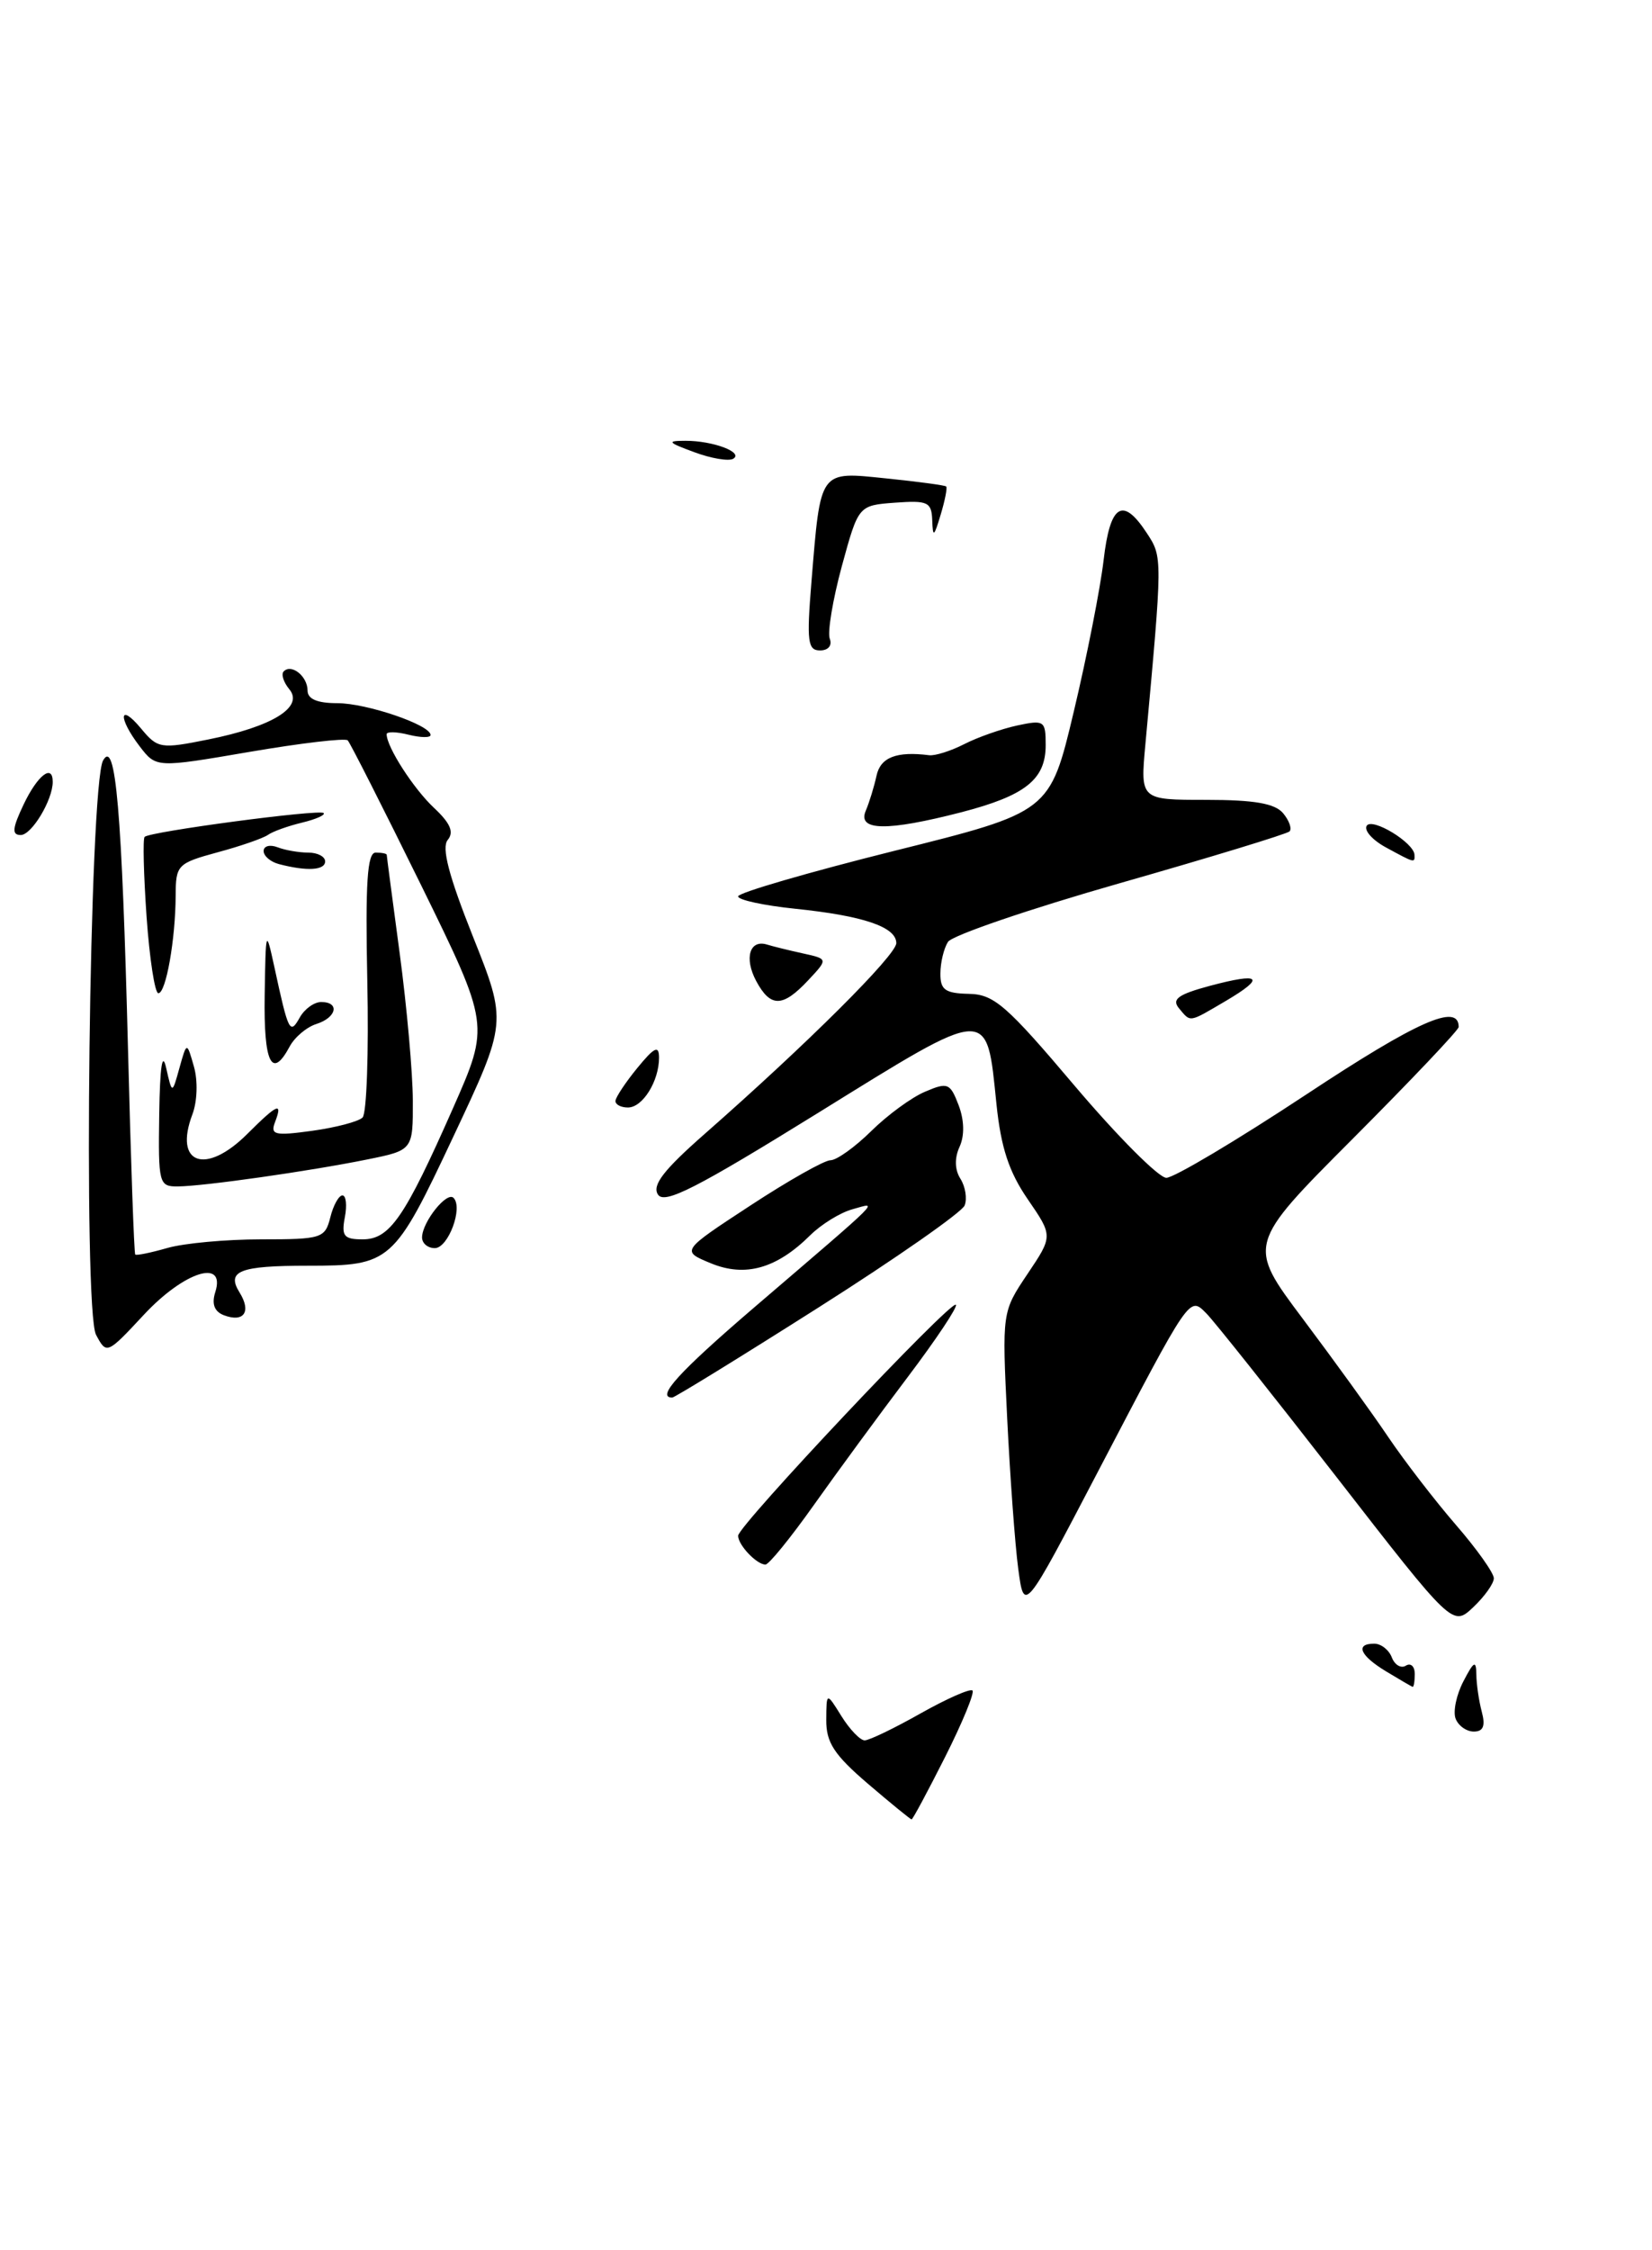 <?xml version="1.0" encoding="UTF-8" standalone="no"?>
<!DOCTYPE svg PUBLIC "-//W3C//DTD SVG 1.1//EN" "http://www.w3.org/Graphics/SVG/1.1/DTD/svg11.dtd" >
<svg xmlns="http://www.w3.org/2000/svg" xmlns:xlink="http://www.w3.org/1999/xlink" version="1.1" viewBox="0 0 188 256">
 <g >
 <path fill="currentColor"
d=" M 107.55 199.90 C 109.52 195.99 110.92 192.59 110.67 192.33 C 110.41 192.08 107.76 193.25 104.77 194.93 C 101.78 196.62 98.92 198.00 98.40 198.00 C 97.89 198.00 96.70 196.76 95.76 195.25 C 94.05 192.50 94.05 192.50 94.03 195.67 C 94.01 198.23 94.91 199.63 98.75 202.92 C 101.36 205.15 103.61 206.99 103.74 206.99 C 103.87 207.00 105.58 203.80 107.55 199.90 Z  M 170.00 179.56 C 170.00 178.96 168.06 176.22 165.68 173.48 C 163.31 170.74 159.85 166.25 157.99 163.50 C 156.14 160.75 151.76 154.70 148.27 150.05 C 141.93 141.60 141.93 141.60 153.96 129.54 C 160.58 122.90 166.00 117.19 166.00 116.84 C 166.00 114.08 161.32 116.15 148.64 124.53 C 140.75 129.74 133.59 134.00 132.73 134.00 C 131.87 134.00 127.19 129.30 122.33 123.57 C 114.54 114.36 113.12 113.12 110.25 113.07 C 107.56 113.01 107.00 112.61 107.02 110.75 C 107.02 109.51 107.41 107.90 107.88 107.16 C 108.35 106.42 117.17 103.41 127.47 100.47 C 137.78 97.53 146.45 94.88 146.75 94.59 C 147.04 94.29 146.72 93.36 146.02 92.52 C 145.09 91.41 142.76 91.00 137.26 91.00 C 129.77 91.00 129.77 91.00 130.34 84.75 C 132.31 63.32 132.31 63.40 130.51 60.65 C 127.76 56.45 126.33 57.35 125.59 63.75 C 125.22 66.91 123.70 74.65 122.20 80.95 C 119.48 92.39 119.48 92.39 101.74 96.81 C 91.98 99.25 84.00 101.57 84.00 101.98 C 84.00 102.39 86.93 103.02 90.51 103.39 C 98.26 104.19 102.00 105.46 102.00 107.30 C 102.00 108.66 91.85 118.77 80.20 129.00 C 75.51 133.12 74.18 134.85 74.88 135.91 C 75.63 137.04 79.28 135.17 93.12 126.60 C 112.82 114.39 112.25 114.42 113.40 125.63 C 113.91 130.56 114.82 133.33 116.96 136.44 C 119.83 140.62 119.83 140.62 116.93 144.94 C 114.03 149.26 114.03 149.26 114.62 161.38 C 114.95 168.04 115.51 175.75 115.88 178.50 C 116.55 183.50 116.55 183.50 124.91 167.50 C 135.56 147.13 135.33 147.47 137.30 149.44 C 138.15 150.29 144.80 158.65 152.08 168.02 C 165.31 185.06 165.31 185.06 167.65 182.86 C 168.94 181.64 170.00 180.16 170.00 179.56 Z  M 92.60 171.25 C 95.23 167.54 100.04 160.98 103.29 156.68 C 106.54 152.38 109.01 148.67 108.78 148.44 C 108.22 147.89 84.00 173.58 84.00 174.72 C 84.00 175.78 86.11 178.00 87.11 178.00 C 87.50 178.00 89.97 174.96 92.60 171.25 Z  M 93.12 148.77 C 101.98 143.15 109.48 137.91 109.78 137.14 C 110.08 136.36 109.86 135.00 109.30 134.11 C 108.65 133.09 108.61 131.75 109.20 130.47 C 109.78 129.20 109.74 127.44 109.09 125.73 C 108.13 123.22 107.85 123.10 105.28 124.20 C 103.75 124.84 100.99 126.86 99.14 128.69 C 97.29 130.51 95.21 132.00 94.51 132.00 C 93.82 132.00 89.71 134.32 85.38 137.16 C 77.50 142.32 77.50 142.32 80.89 143.72 C 84.81 145.34 88.38 144.33 92.22 140.52 C 93.48 139.28 95.62 137.96 97.00 137.58 C 99.95 136.77 100.89 135.84 85.72 148.84 C 77.26 156.10 74.62 159.00 76.50 159.00 C 76.77 159.00 84.25 154.40 93.12 148.77 Z  M 91.95 111.55 C 94.25 109.10 94.25 109.10 91.38 108.47 C 89.79 108.12 87.95 107.67 87.28 107.46 C 85.31 106.86 84.67 109.01 86.05 111.60 C 87.68 114.64 89.06 114.63 91.95 111.55 Z  M 109.36 92.42 C 116.69 90.52 119.00 88.69 119.00 84.77 C 119.00 81.99 118.84 81.88 115.75 82.54 C 113.96 82.93 111.25 83.88 109.73 84.66 C 108.20 85.44 106.40 86.01 105.73 85.92 C 102.03 85.45 100.20 86.16 99.75 88.25 C 99.48 89.49 98.93 91.29 98.52 92.25 C 97.56 94.54 100.93 94.59 109.36 92.42 Z  M 165.65 195.53 C 165.34 194.72 165.74 192.81 166.54 191.28 C 167.73 188.98 167.99 188.85 168.01 190.50 C 168.02 191.60 168.30 193.51 168.63 194.75 C 169.06 196.36 168.80 197.00 167.72 197.00 C 166.89 197.00 165.96 196.34 165.65 195.53 Z  M 157.75 190.16 C 154.77 188.36 154.18 187.00 156.39 187.00 C 157.16 187.00 158.06 187.70 158.39 188.56 C 158.72 189.42 159.44 189.85 159.99 189.50 C 160.55 189.16 161.00 189.58 161.00 190.44 C 161.00 191.30 160.89 191.96 160.75 191.91 C 160.61 191.86 159.26 191.07 157.75 190.16 Z  M 10.93 151.86 C 9.44 149.08 10.17 89.30 11.73 86.52 C 13.16 83.96 13.87 92.14 14.57 119.49 C 14.89 132.14 15.26 142.60 15.39 142.73 C 15.53 142.86 17.17 142.52 19.06 141.98 C 20.94 141.44 25.74 141.00 29.72 141.00 C 36.61 141.00 36.99 140.88 37.59 138.50 C 37.93 137.12 38.56 136.00 38.97 136.00 C 39.38 136.00 39.51 137.12 39.24 138.50 C 38.84 140.63 39.14 141.00 41.27 141.00 C 44.36 141.00 46.05 138.54 51.56 126.06 C 55.73 116.62 55.73 116.62 47.91 100.68 C 43.60 91.92 39.85 84.52 39.57 84.23 C 39.28 83.95 34.26 84.54 28.41 85.54 C 17.78 87.36 17.78 87.36 15.91 84.93 C 13.41 81.67 13.53 79.86 16.05 82.88 C 17.95 85.17 18.28 85.22 23.70 84.13 C 31.02 82.66 34.61 80.44 32.92 78.41 C 32.26 77.61 31.97 76.69 32.29 76.38 C 33.18 75.48 35.00 76.95 35.00 78.56 C 35.00 79.53 36.10 80.00 38.38 80.00 C 41.73 80.00 49.00 82.48 49.00 83.62 C 49.00 83.95 47.87 83.93 46.50 83.59 C 45.12 83.24 44.00 83.22 44.00 83.53 C 44.00 84.98 47.06 89.73 49.39 91.91 C 51.25 93.65 51.69 94.67 50.95 95.56 C 50.23 96.43 51.07 99.64 53.82 106.55 C 57.71 116.31 57.71 116.31 51.61 129.27 C 44.82 143.71 44.49 144.00 35.02 144.00 C 27.27 144.00 25.74 144.60 27.26 147.04 C 28.63 149.24 27.76 150.50 25.47 149.63 C 24.39 149.21 24.07 148.35 24.50 147.00 C 25.72 143.15 20.96 144.66 16.39 149.56 C 12.17 154.09 12.13 154.11 10.93 151.86 Z  M 48.03 140.75 C 48.08 138.99 50.85 135.52 51.61 136.28 C 52.73 137.39 51.01 142.00 49.48 142.00 C 48.67 142.00 48.01 141.44 48.03 140.75 Z  M 18.12 126.75 C 18.20 121.36 18.47 119.54 18.91 121.50 C 19.59 124.50 19.59 124.50 20.42 121.50 C 21.26 118.50 21.26 118.50 22.07 121.35 C 22.53 122.96 22.45 125.30 21.90 126.77 C 19.74 132.45 23.40 133.75 28.15 129.00 C 31.58 125.58 32.20 125.31 31.30 127.66 C 30.74 129.12 31.26 129.24 35.54 128.65 C 38.22 128.28 40.80 127.60 41.26 127.14 C 41.73 126.67 41.97 119.70 41.80 111.65 C 41.57 100.43 41.79 97.00 42.75 97.00 C 43.44 97.00 44.00 97.11 44.01 97.25 C 44.01 97.39 44.68 102.45 45.49 108.50 C 46.30 114.55 46.97 122.06 46.98 125.18 C 47.00 130.86 47.00 130.86 41.75 131.92 C 35.18 133.25 23.23 134.95 20.25 134.98 C 18.09 135.00 18.00 134.68 18.12 126.75 Z  M 70.04 125.25 C 70.06 124.84 71.18 123.15 72.53 121.50 C 74.47 119.13 74.99 118.88 75.00 120.32 C 75.00 123.00 73.14 126.00 71.46 126.00 C 70.66 126.00 70.02 125.66 70.04 125.25 Z  M 30.12 113.25 C 30.24 105.69 30.26 105.61 31.22 110.00 C 32.83 117.45 32.99 117.76 34.12 115.75 C 34.66 114.79 35.75 114.00 36.55 114.00 C 38.70 114.00 38.31 115.77 36.00 116.50 C 34.90 116.85 33.53 118.00 32.96 119.07 C 30.93 122.86 30.00 120.95 30.12 113.25 Z  M 134.16 114.70 C 133.32 113.68 134.08 113.13 137.68 112.16 C 143.49 110.61 144.08 111.17 139.49 113.88 C 135.23 116.38 135.53 116.34 134.16 114.70 Z  M 16.68 104.30 C 16.35 99.51 16.24 95.42 16.46 95.21 C 17.06 94.61 36.37 92.04 36.83 92.50 C 37.05 92.72 35.95 93.21 34.37 93.59 C 32.79 93.97 31.05 94.59 30.50 94.98 C 29.95 95.37 27.36 96.27 24.75 96.97 C 20.20 98.21 20.00 98.41 19.99 101.88 C 19.97 106.87 18.89 113.00 18.02 113.00 C 17.62 113.00 17.02 109.08 16.68 104.30 Z  M 31.75 98.31 C 30.79 98.06 30.00 97.39 30.00 96.82 C 30.00 96.25 30.71 96.06 31.58 96.39 C 32.45 96.73 34.03 97.00 35.08 97.00 C 36.14 97.00 37.00 97.45 37.00 98.00 C 37.00 99.02 34.92 99.14 31.75 98.31 Z  M 157.72 96.41 C 156.19 95.58 155.21 94.48 155.53 93.95 C 156.14 92.97 160.91 95.87 160.97 97.25 C 161.01 98.20 161.03 98.21 157.72 96.41 Z  M 2.70 91.50 C 4.28 88.19 6.00 86.86 6.00 88.95 C 6.00 91.03 3.60 95.00 2.36 95.00 C 1.32 95.00 1.40 94.23 2.70 91.50 Z  M 92.34 66.25 C 93.40 53.33 93.18 53.64 100.87 54.43 C 104.48 54.80 107.55 55.21 107.68 55.35 C 107.82 55.49 107.54 56.93 107.05 58.55 C 106.29 61.10 106.16 61.19 106.09 59.19 C 106.01 57.11 105.59 56.92 101.85 57.19 C 97.69 57.50 97.69 57.50 95.80 64.42 C 94.77 68.22 94.15 71.94 94.43 72.67 C 94.72 73.44 94.26 74.00 93.32 74.00 C 91.92 74.00 91.79 72.98 92.34 66.25 Z  M 79.00 51.44 C 75.98 50.33 75.84 50.15 78.00 50.15 C 81.14 50.14 84.68 51.47 83.43 52.20 C 82.92 52.49 80.92 52.16 79.00 51.44 Z "/>
</g>
</svg>